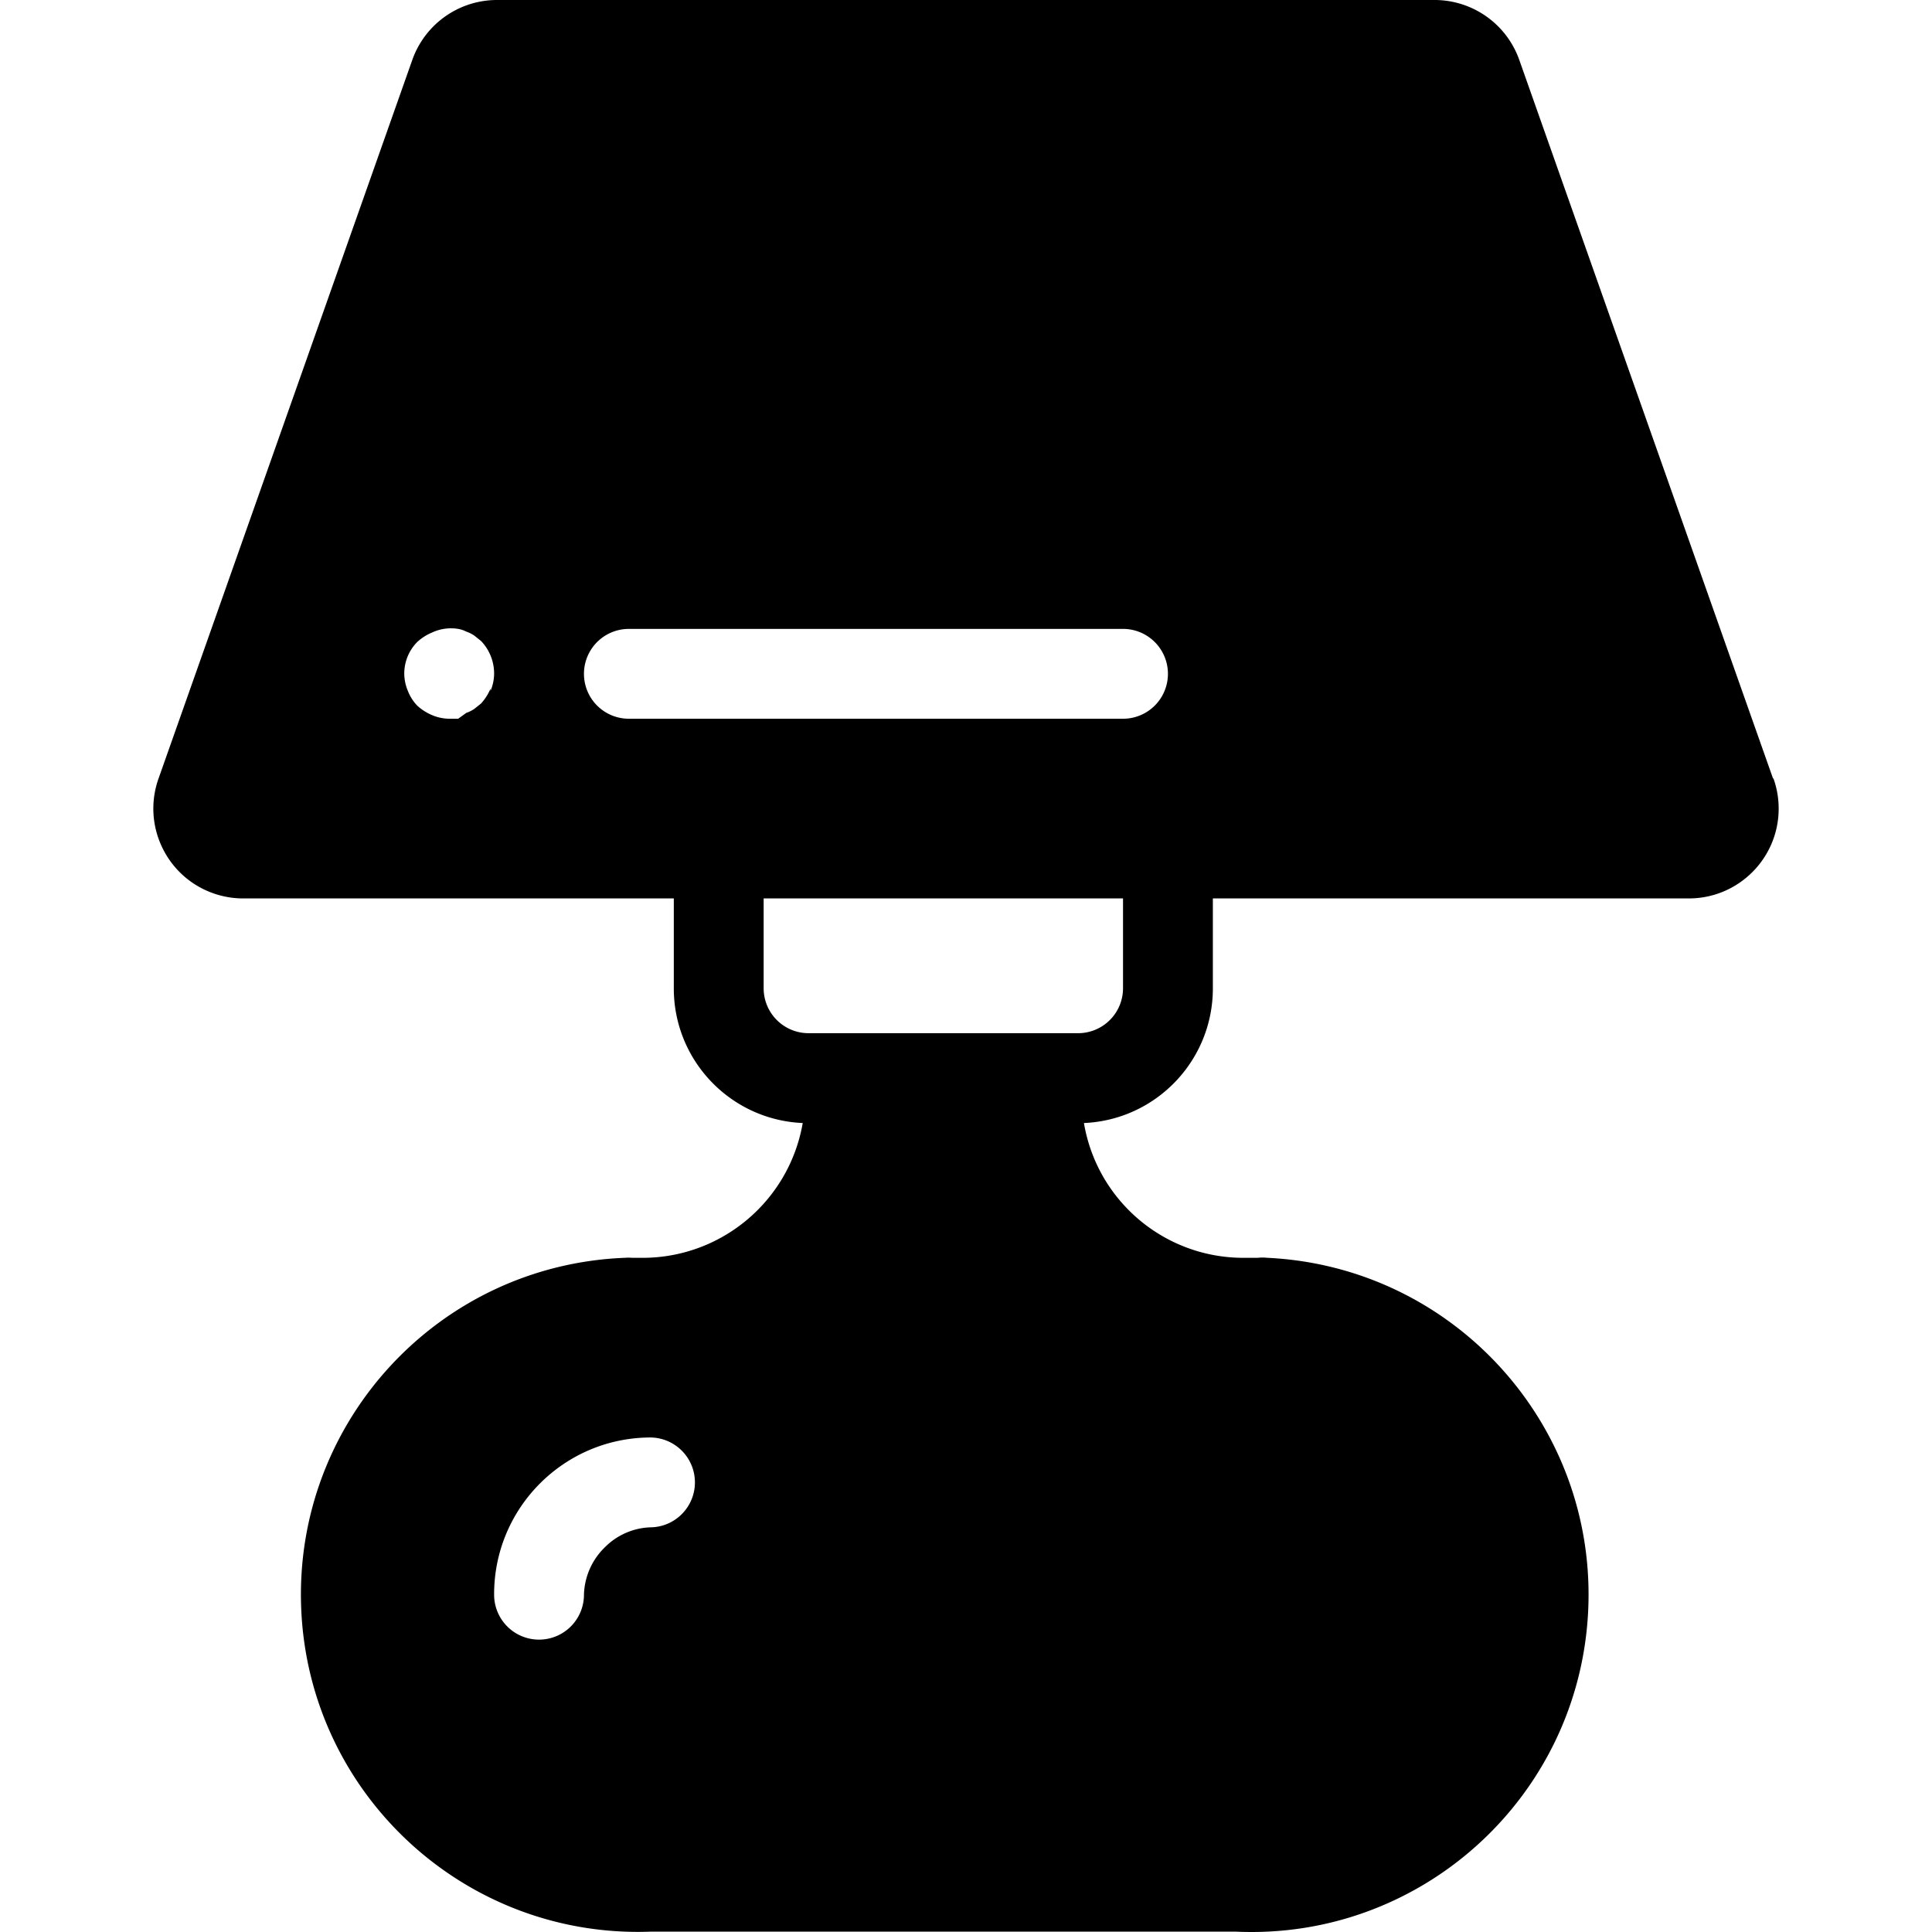 <svg xmlns="http://www.w3.org/2000/svg" viewBox="0 0 367.006 367.006"><path d="M336.892 147.883h-.085L288.594 11.349A17.068 17.068 0 0 0 272.466 0H94.46a17.067 17.067 0 0 0-16.128 11.349L30.119 147.883c-3.158 8.881 1.482 18.64 10.363 21.798a17.07 17.07 0 0 0 5.68.986h81.835v17.067c-.013 13.716 10.787 25.006 24.491 25.6-2.527 14.557-15.009 25.287-29.781 25.6h-2.645a9.423 9.423 0 0 0-1.365 0c-35.346 1.39-62.873 31.171-61.483 66.517 1.39 35.346 31.171 62.873 66.517 61.483h110.933c35.346 1.673 65.356-25.624 67.029-60.971 1.673-35.346-25.624-65.356-60.971-67.029a8.519 8.519 0 0 0-1.792 0h-3.243c-14.798-.246-27.317-11.007-29.781-25.6 13.703-.594 24.504-11.884 24.491-25.6v-17.067h90.368c9.426.026 17.088-7.594 17.114-17.019a17.077 17.077 0 0 0-.987-5.765zM93.18 131.243v-.427a9.914 9.914 0 0 1-1.792 2.816l-1.28 1.024a6.494 6.494 0 0 1-1.536.768l-1.536 1.109H85.33a8.513 8.513 0 0 1-3.243-.683 9.914 9.914 0 0 1-2.816-1.792 8.539 8.539 0 0 1-1.792-2.816 8.55 8.55 0 0 1-.683-3.243 8.533 8.533 0 0 1 2.475-6.059 9.8 9.8 0 0 1 2.816-1.792 8.537 8.537 0 0 1 4.949-.683 5.375 5.375 0 0 1 1.536.512c.544.187 1.06.445 1.536.768l1.28 1.024a8.96 8.96 0 0 1 2.475 6.229 8.553 8.553 0 0 1-.683 3.245zm30.294 158.89h.085a12.797 12.797 0 0 0-8.533 3.669 13.055 13.055 0 0 0-4.096 9.131 8.533 8.533 0 0 1-17.066 0c-.047-16.415 13.196-29.773 29.611-29.867 4.713 0 8.533 3.82 8.533 8.533s-3.822 8.534-8.534 8.534zm89.856-102.4a8.533 8.533 0 0 1-8.533 8.533h-51.2a8.533 8.533 0 0 1-8.533-8.533v-17.067h68.267v17.067zm0-51.2h-93.867a8.533 8.533 0 0 1 0-17.066h93.867a8.533 8.533 0 0 1 0 17.066z"/></svg>